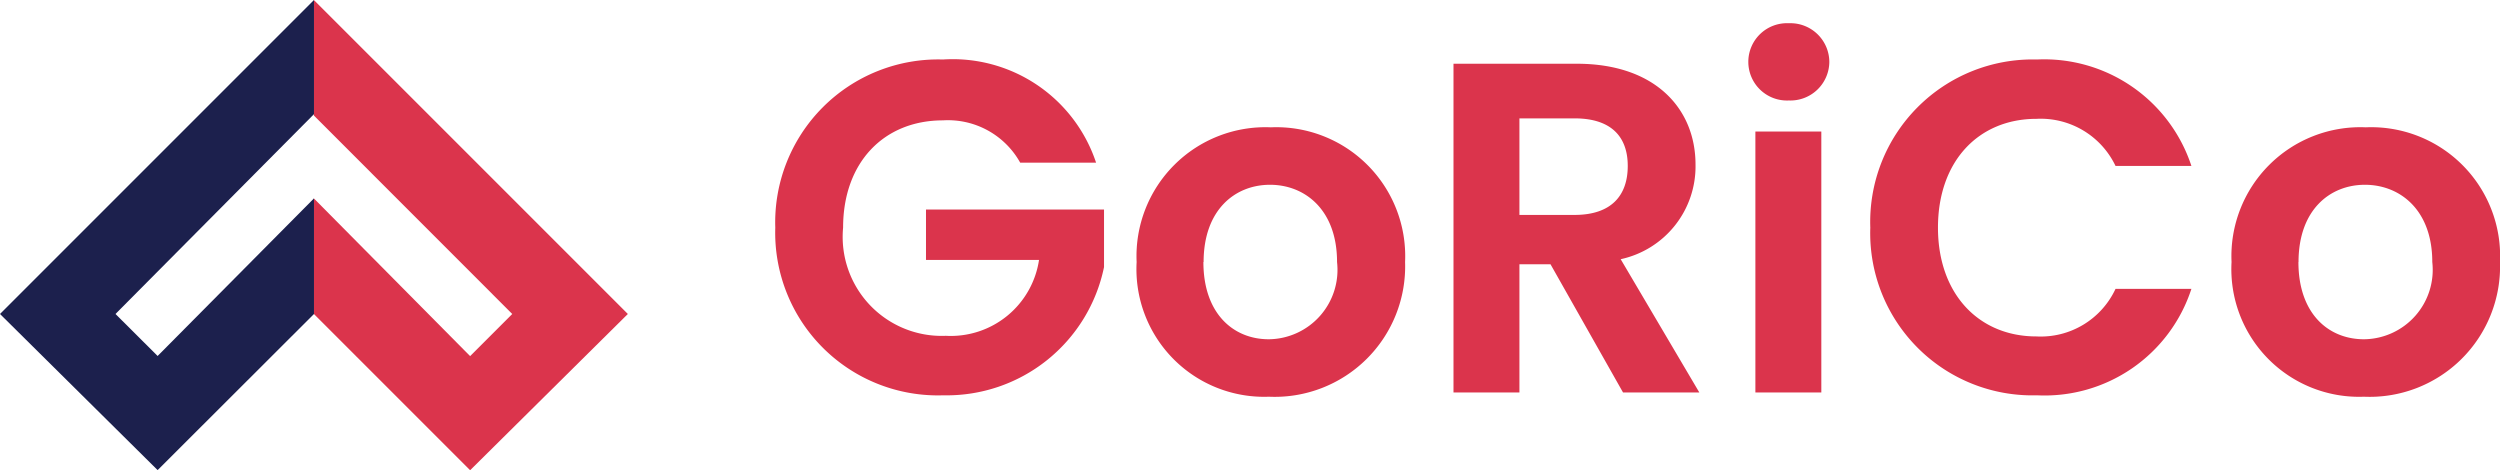 <svg xmlns="http://www.w3.org/2000/svg" width="95.546" height="17.967" viewBox="0 0 95.546 17.967">
  <g id="Group_8698" data-name="Group 8698" transform="translate(-288 -70)">
    <g id="accorian-logo" transform="translate(288 70)">
      <g id="Group_8696" data-name="Group 8696" transform="translate(0 0)">
        <path id="Path_7275" data-name="Path 7275" d="M25.563,17.433,17.982,9.852V9.8L10.4,17.433l1.61,1.61,5.972-6.024h0l5.972,6.024Z" transform="translate(-5.986 -5.438)" fill="none"/>
        <path id="Path_7276" data-name="Path 7276" d="M32.582,13.4l-1.61,1.61L25,8.982V13.4l5.972,5.972L37,13.4,25,1.4V5.814Z" transform="translate(-13.005 -1.4)" fill="#db344c"/>
        <path id="Path_7277" data-name="Path 7277" d="M7.924,19.367,13.9,13.4h0V8.982h0L7.924,15.005,6.314,13.4,13.9,5.762V1.4h0l-12,12Z" transform="translate(-1.9 -1.4)" fill="#1c204d"/>
      </g>
    </g>
    <path id="Path_7278" data-name="Path 7278" d="M7.038-12.726A6.228,6.228,0,0,0,.63-6.3,6.218,6.218,0,0,0,7.056.108a6.14,6.14,0,0,0,6.138-4.9v-2.2H6.39v1.926h4.32a3.411,3.411,0,0,1-3.564,2.9A3.784,3.784,0,0,1,3.222-6.3c0-2.5,1.566-4.1,3.816-4.1A3.159,3.159,0,0,1,9.99-8.784h2.9A5.772,5.772,0,0,0,7.038-12.726ZM24.7-4.986a4.928,4.928,0,0,0-5.13-5.148,4.928,4.928,0,0,0-5.13,5.148A4.881,4.881,0,0,0,19.494.162,4.986,4.986,0,0,0,24.7-4.986Zm-7.7,0c0-2,1.206-2.952,2.538-2.952S22.1-6.984,22.1-4.986a2.654,2.654,0,0,1-2.61,2.952C18.144-2.034,16.992-3.006,16.992-4.986ZM33.21-8.658c0,1.134-.63,1.872-2.034,1.872H29.07v-3.69h2.106C32.58-10.476,33.21-9.774,33.21-8.658Zm-6.66-3.906V0h2.52V-4.9h1.188L33.03,0h2.916L32.94-5.094A3.628,3.628,0,0,0,35.8-8.712c0-2.106-1.512-3.852-4.536-3.852ZM38.088,0h2.52V-9.972h-2.52Zm1.278-11.16a1.488,1.488,0,0,0,1.548-1.476,1.488,1.488,0,0,0-1.548-1.476,1.478,1.478,0,0,0-1.548,1.476A1.478,1.478,0,0,0,39.366-11.16ZM42.48-6.3A6.2,6.2,0,0,0,48.852.108a5.9,5.9,0,0,0,5.9-4.068h-2.9a3.154,3.154,0,0,1-3.024,1.818c-2.2,0-3.762-1.62-3.762-4.158,0-2.556,1.566-4.158,3.762-4.158a3.168,3.168,0,0,1,3.024,1.8h2.9a5.921,5.921,0,0,0-5.9-4.068A6.21,6.21,0,0,0,42.48-6.3ZM66.546-4.986a4.928,4.928,0,0,0-5.13-5.148,4.928,4.928,0,0,0-5.13,5.148A4.881,4.881,0,0,0,61.344.162,4.986,4.986,0,0,0,66.546-4.986Zm-7.7,0c0-2,1.206-2.952,2.538-2.952s2.574.954,2.574,2.952a2.654,2.654,0,0,1-2.61,2.952C59.994-2.034,58.842-3.006,58.842-4.986Z" transform="translate(317 85)" fill="#db344c"/>
  </g>
</svg>

